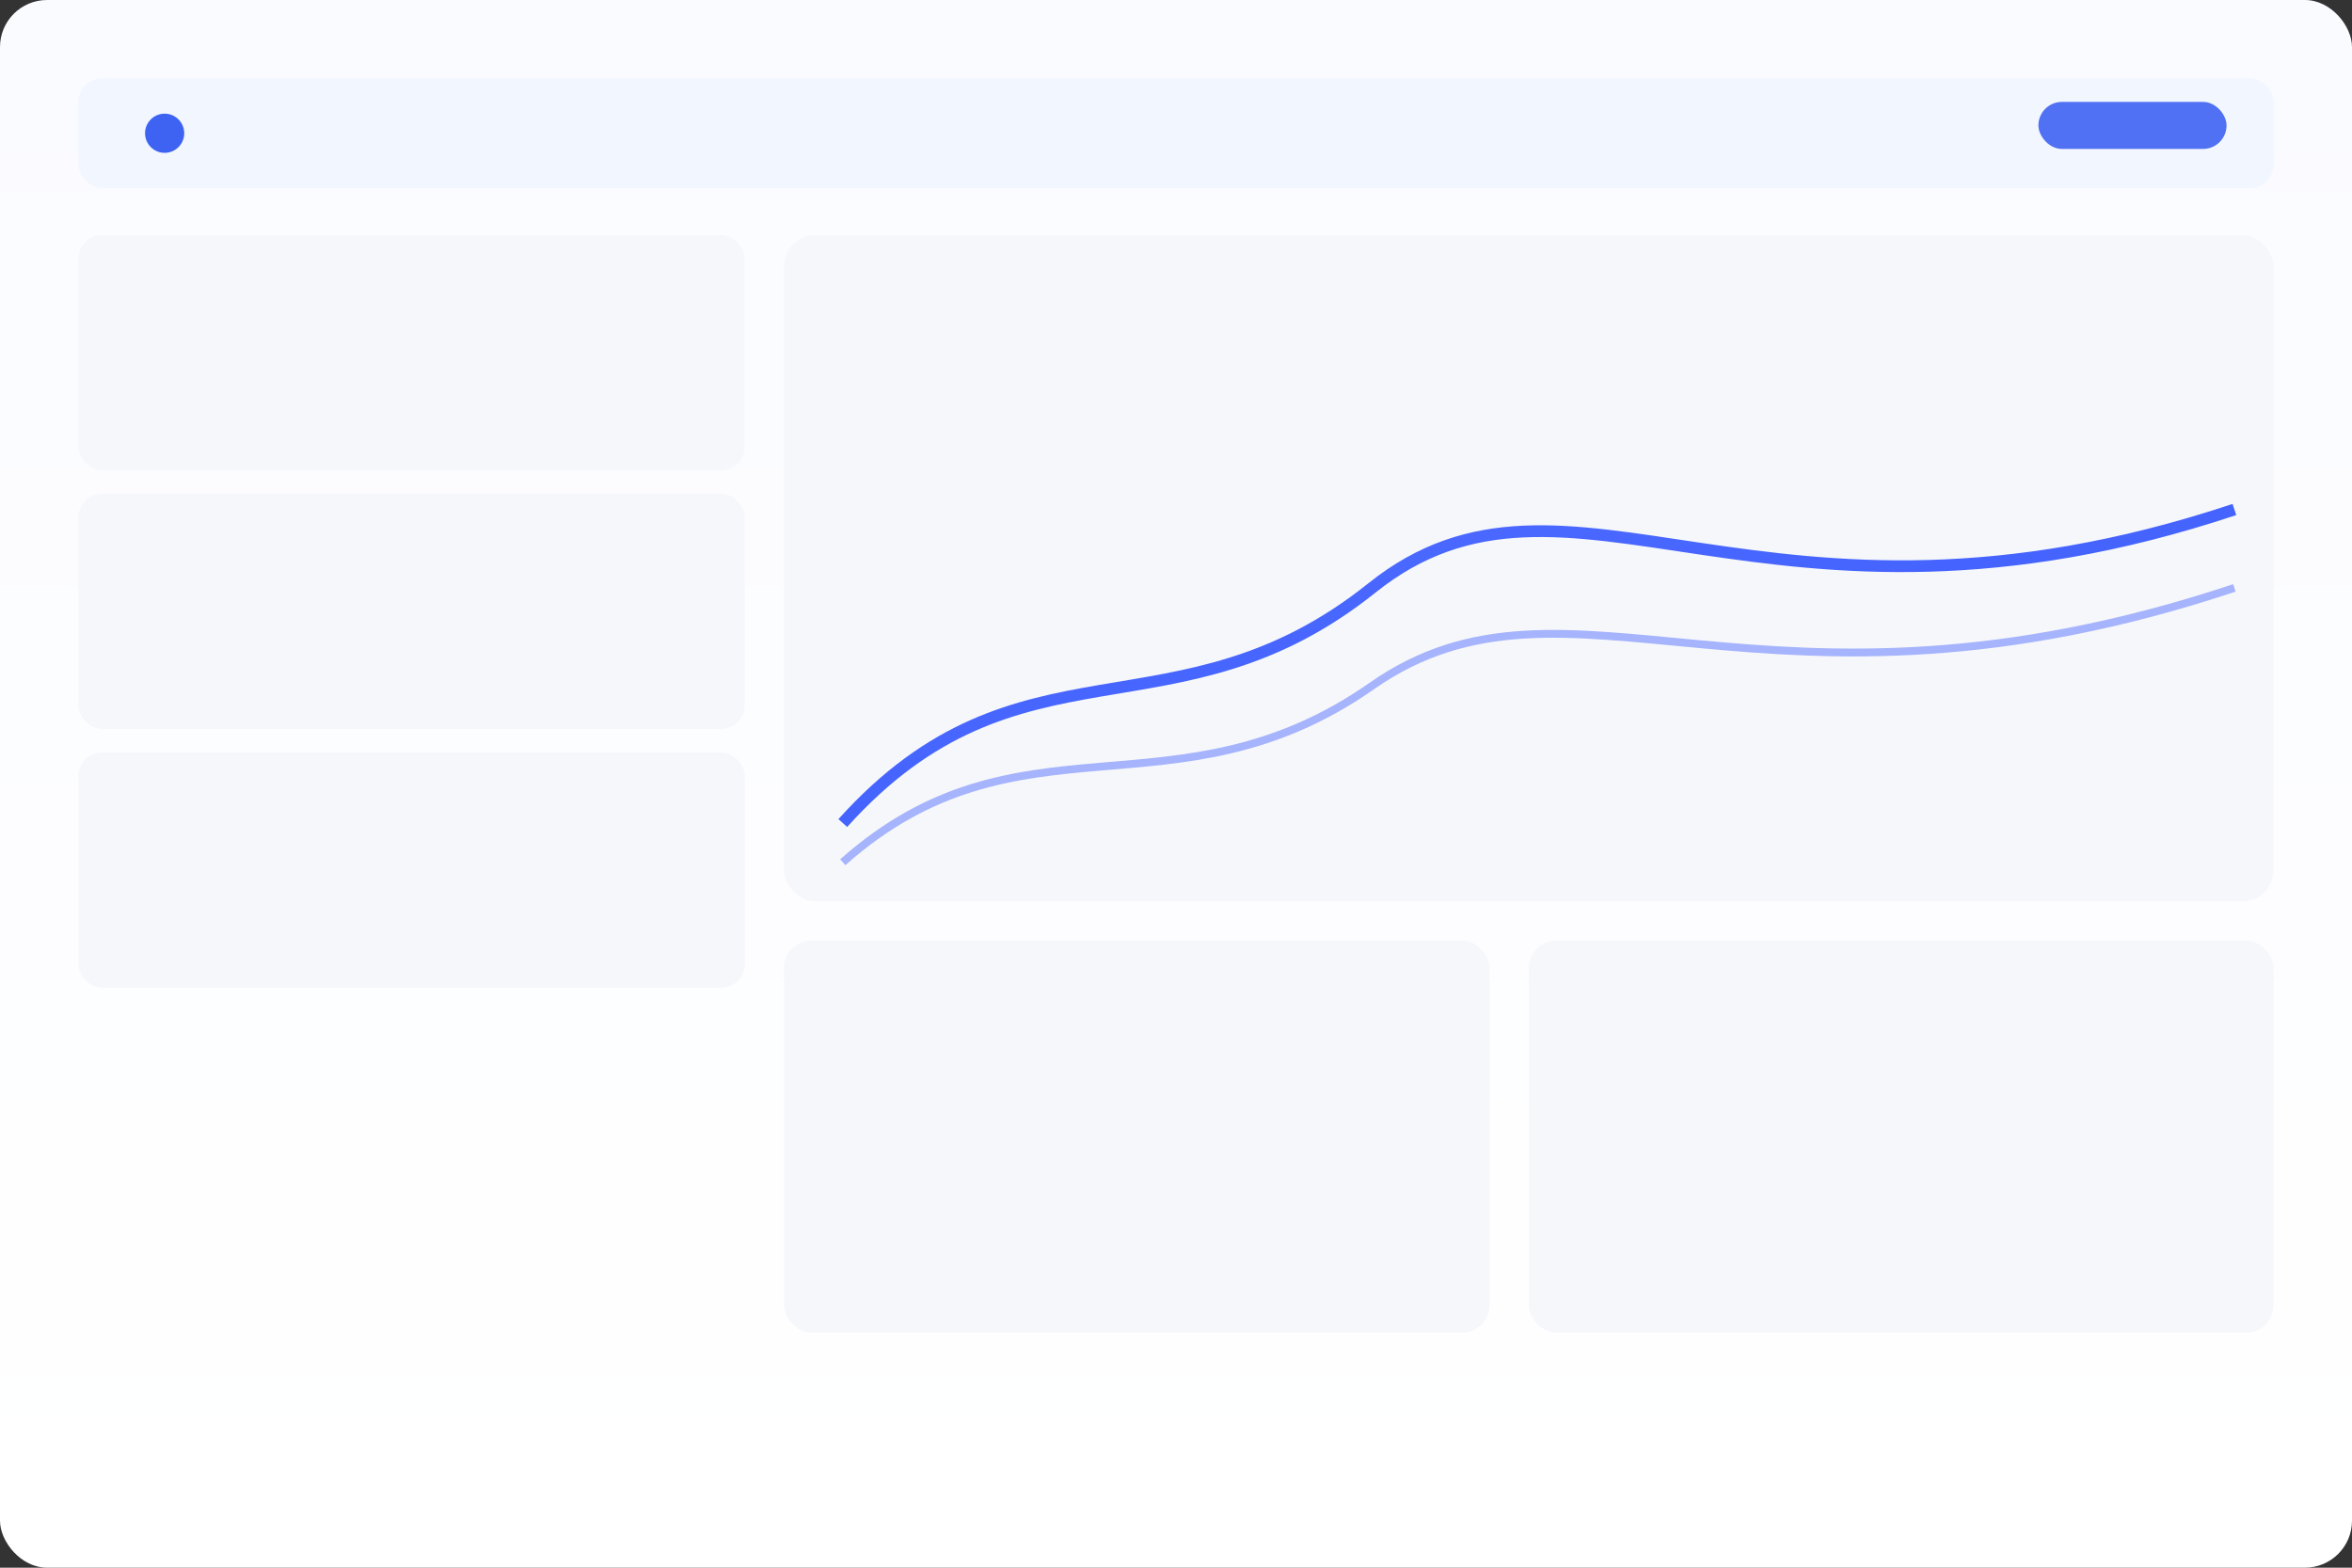 <svg width="1200" height="800" viewBox="0 0 1200 800" fill="none" xmlns="http://www.w3.org/2000/svg">
  <rect x="0" y="0" width="1200" height="800" fill="#333333" stroke="none"/>
  <defs>
    <linearGradient id="g1" x1="0" y1="0" x2="0" y2="1">
      <stop offset="0%" stop-color="#FAFBFF"/>
      <stop offset="100%" stop-color="#FFFFFF"/>
    </linearGradient>
    <linearGradient id="g2" x1="0" y1="0" x2="1" y2="1">
      <stop offset="0%" stop-color="#4F6DFF"/>
      <stop offset="100%" stop-color="#3B5BFE"/>
    </linearGradient>
  </defs>
  <rect x="0" y="0" width="1200" height="800" rx="24" fill="url(#g1)"/>
  <!-- Header bar -->
  <rect x="40" y="40" width="1120" height="56" rx="12" fill="#F2F6FF"/>
  <!-- Left stat cards -->
  <rect x="40" y="120" width="340" height="120" rx="12" fill="#F6F7FB"/>
  <rect x="40" y="252" width="340" height="120" rx="12" fill="#F6F7FB"/>
  <rect x="40" y="384" width="340" height="120" rx="12" fill="#F6F7FB"/>
  <!-- Main chart -->
  <rect x="400" y="120" width="760" height="340" rx="16" fill="#F6F7FB"/>
  <!-- Chart lines -->
  <path d="M430 420 C 520 320, 600 380, 700 300 S 900 340, 1140 260" stroke="url(#g2)" stroke-width="6" fill="none"/>
  <path d="M430 440 C 520 360, 600 420, 700 350 S 900 380, 1140 300" stroke="#A5B4FC" stroke-width="4" fill="none"/>
  <!-- Right list -->
  <rect x="400" y="480" width="360" height="200" rx="14" fill="#F6F7FB"/>
  <rect x="780" y="480" width="380" height="200" rx="14" fill="#F6F7FB"/>
  <!-- Accents -->
  <circle cx="84" cy="68" r="10" fill="#3E63F2"/>
  <rect x="1040" y="52" width="96" height="24" rx="12" fill="#3E63F2" opacity="0.9"/>
</svg>

